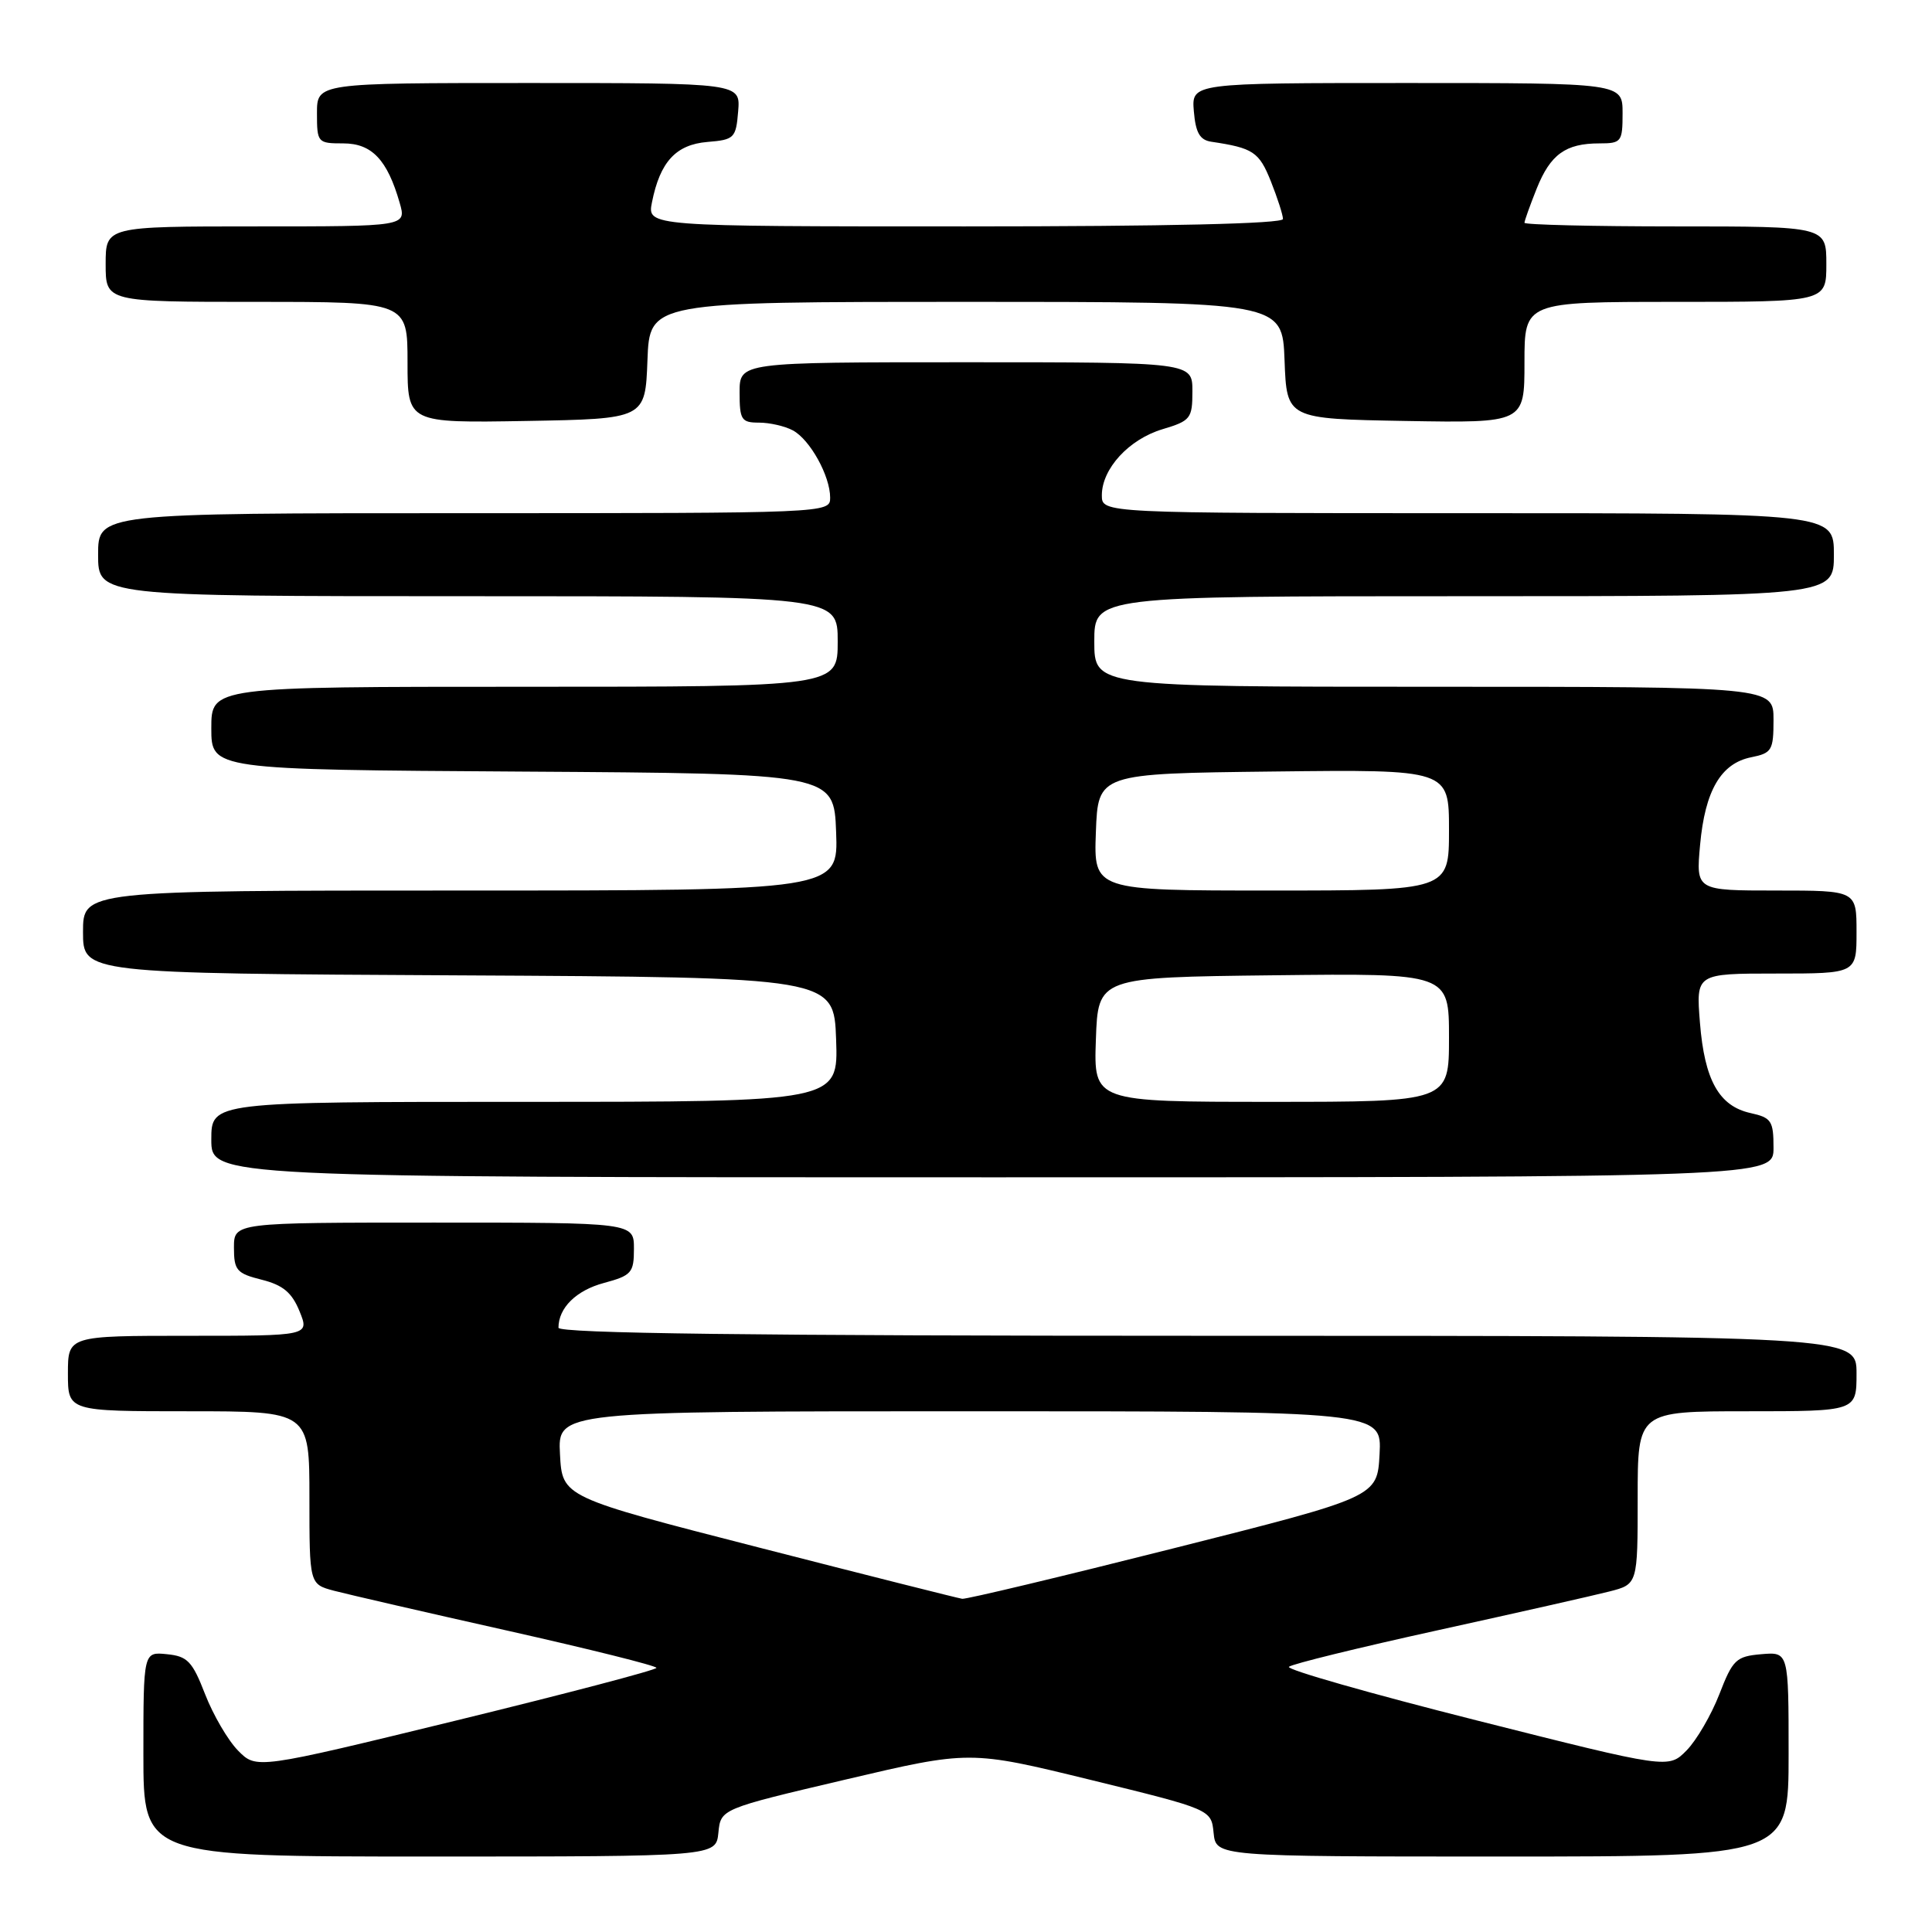 <?xml version="1.0" encoding="UTF-8" standalone="no"?>
<!DOCTYPE svg PUBLIC "-//W3C//DTD SVG 1.1//EN" "http://www.w3.org/Graphics/SVG/1.1/DTD/svg11.dtd" >
<svg xmlns="http://www.w3.org/2000/svg" xmlns:xlink="http://www.w3.org/1999/xlink" version="1.1" viewBox="0 0 256 256">
 <g >
 <path fill="currentColor"
d=" M 95.19 242.85 C 95.50 239.69 95.50 239.69 112.00 235.81 C 128.50 231.93 128.50 231.93 144.50 235.84 C 160.50 239.76 160.50 239.76 160.81 242.88 C 161.13 246.00 161.13 246.00 199.06 246.00 C 237.00 246.00 237.00 246.00 237.00 232.44 C 237.00 218.88 237.00 218.88 233.38 219.19 C 230.04 219.48 229.60 219.90 227.82 224.50 C 226.75 227.25 224.80 230.60 223.48 231.94 C 221.08 234.38 221.08 234.38 195.58 227.94 C 181.56 224.40 170.41 221.22 170.79 220.86 C 171.18 220.49 180.05 218.32 190.50 216.02 C 200.95 213.72 211.19 211.41 213.25 210.88 C 217.00 209.92 217.00 209.92 217.00 198.46 C 217.00 187.00 217.00 187.00 231.50 187.00 C 246.00 187.00 246.00 187.00 246.00 182.00 C 246.00 177.00 246.00 177.00 160.00 177.00 C 99.80 177.00 74.00 176.68 74.00 175.93 C 74.00 173.30 76.35 170.98 80.02 170.00 C 83.69 169.01 84.00 168.65 84.00 165.46 C 84.00 162.00 84.00 162.00 57.50 162.00 C 31.00 162.00 31.00 162.00 31.00 165.32 C 31.00 168.32 31.36 168.74 34.68 169.57 C 37.50 170.28 38.68 171.27 39.69 173.75 C 41.01 177.00 41.01 177.00 25.00 177.00 C 9.00 177.00 9.00 177.00 9.00 182.00 C 9.00 187.00 9.00 187.00 25.00 187.00 C 41.00 187.00 41.00 187.00 41.00 198.45 C 41.00 209.91 41.00 209.91 44.25 210.78 C 46.04 211.25 56.39 213.64 67.24 216.07 C 78.10 218.51 86.98 220.72 86.98 221.00 C 86.97 221.28 75.04 224.41 60.47 227.97 C 33.98 234.43 33.98 234.43 31.55 231.97 C 30.21 230.61 28.25 227.25 27.18 224.50 C 25.49 220.14 24.85 219.46 22.12 219.19 C 19.00 218.87 19.00 218.87 19.00 232.44 C 19.00 246.00 19.00 246.00 56.94 246.00 C 94.87 246.00 94.87 246.00 95.19 242.85 Z  M 235.00 152.08 C 235.00 148.53 234.72 148.10 231.97 147.49 C 227.78 146.57 225.86 143.14 225.25 135.50 C 224.73 129.00 224.73 129.00 235.36 129.00 C 246.00 129.00 246.00 129.00 246.00 123.50 C 246.00 118.00 246.00 118.00 235.36 118.00 C 224.72 118.00 224.72 118.00 225.27 111.96 C 225.92 104.76 228.03 101.14 232.05 100.34 C 234.78 99.79 235.00 99.42 235.00 95.38 C 235.00 91.00 235.00 91.00 190.00 91.00 C 145.00 91.00 145.00 91.00 145.00 85.00 C 145.00 79.00 145.00 79.00 194.00 79.00 C 243.00 79.00 243.00 79.00 243.00 73.50 C 243.00 68.00 243.00 68.00 194.50 68.00 C 146.00 68.00 146.00 68.00 146.00 65.63 C 146.00 62.11 149.59 58.20 154.05 56.87 C 157.76 55.76 158.00 55.45 158.00 51.84 C 158.00 48.00 158.00 48.00 128.00 48.00 C 98.00 48.00 98.00 48.00 98.00 52.00 C 98.00 55.63 98.24 56.00 100.57 56.00 C 101.98 56.00 104.00 56.46 105.06 57.03 C 107.33 58.25 110.00 63.06 110.00 65.95 C 110.00 67.99 109.73 68.00 61.50 68.00 C 13.00 68.00 13.00 68.00 13.00 73.50 C 13.00 79.00 13.00 79.00 62.00 79.00 C 111.00 79.00 111.00 79.00 111.00 85.00 C 111.00 91.00 111.00 91.00 69.50 91.00 C 28.00 91.00 28.00 91.00 28.00 96.49 C 28.00 101.98 28.00 101.98 69.25 102.24 C 110.50 102.50 110.50 102.50 110.79 110.25 C 111.08 118.00 111.08 118.00 61.04 118.00 C 11.00 118.00 11.00 118.00 11.00 123.49 C 11.00 128.98 11.00 128.98 60.75 129.24 C 110.50 129.50 110.50 129.50 110.79 137.75 C 111.08 146.00 111.08 146.00 69.54 146.00 C 28.00 146.00 28.00 146.00 28.00 151.00 C 28.00 156.00 28.00 156.00 131.50 156.00 C 235.00 156.00 235.00 156.00 235.00 152.08 Z  M 85.79 47.75 C 86.08 40.00 86.08 40.00 128.00 40.00 C 169.92 40.00 169.92 40.00 170.21 47.75 C 170.50 55.50 170.50 55.50 186.25 55.78 C 202.00 56.05 202.00 56.05 202.00 48.03 C 202.00 40.00 202.00 40.00 222.00 40.00 C 242.00 40.00 242.00 40.00 242.00 35.00 C 242.00 30.00 242.00 30.00 222.00 30.00 C 211.00 30.00 202.00 29.78 202.00 29.52 C 202.00 29.26 202.73 27.22 203.62 24.99 C 205.44 20.45 207.45 19.00 211.93 19.00 C 214.84 19.00 215.00 18.80 215.00 15.00 C 215.00 11.00 215.00 11.00 186.44 11.00 C 157.88 11.00 157.88 11.00 158.19 14.74 C 158.43 17.59 158.98 18.55 160.50 18.78 C 166.06 19.61 166.83 20.12 168.39 24.01 C 169.27 26.23 170.00 28.48 170.00 29.02 C 170.00 29.64 154.71 30.00 127.88 30.00 C 85.75 30.00 85.75 30.00 86.39 26.80 C 87.46 21.44 89.56 19.16 93.73 18.81 C 97.30 18.52 97.52 18.30 97.81 14.75 C 98.12 11.00 98.12 11.00 70.06 11.00 C 42.00 11.00 42.00 11.00 42.00 15.00 C 42.00 18.90 42.09 19.00 45.48 19.00 C 49.27 19.00 51.32 21.16 52.96 26.88 C 53.86 30.00 53.86 30.00 33.93 30.00 C 14.00 30.00 14.00 30.00 14.00 35.00 C 14.00 40.00 14.00 40.00 34.00 40.00 C 54.00 40.00 54.00 40.00 54.00 48.03 C 54.00 56.05 54.00 56.05 69.75 55.78 C 85.50 55.50 85.50 55.50 85.79 47.75 Z  M 100.50 205.04 C 74.50 198.37 74.50 198.37 74.20 192.68 C 73.90 187.00 73.90 187.00 128.50 187.00 C 183.10 187.00 183.10 187.00 182.80 192.68 C 182.50 198.35 182.50 198.35 155.50 205.16 C 140.65 208.91 128.05 211.92 127.50 211.85 C 126.95 211.77 114.80 208.71 100.50 205.04 Z  M 145.21 137.75 C 145.50 129.50 145.50 129.50 168.75 129.23 C 192.00 128.96 192.00 128.96 192.00 137.48 C 192.00 146.00 192.00 146.00 168.46 146.00 C 144.92 146.00 144.92 146.00 145.21 137.75 Z  M 145.21 110.25 C 145.50 102.50 145.50 102.50 168.75 102.23 C 192.00 101.96 192.00 101.96 192.00 109.98 C 192.00 118.00 192.00 118.00 168.46 118.00 C 144.92 118.00 144.92 118.00 145.21 110.25 Z "/>
</g>
</svg>